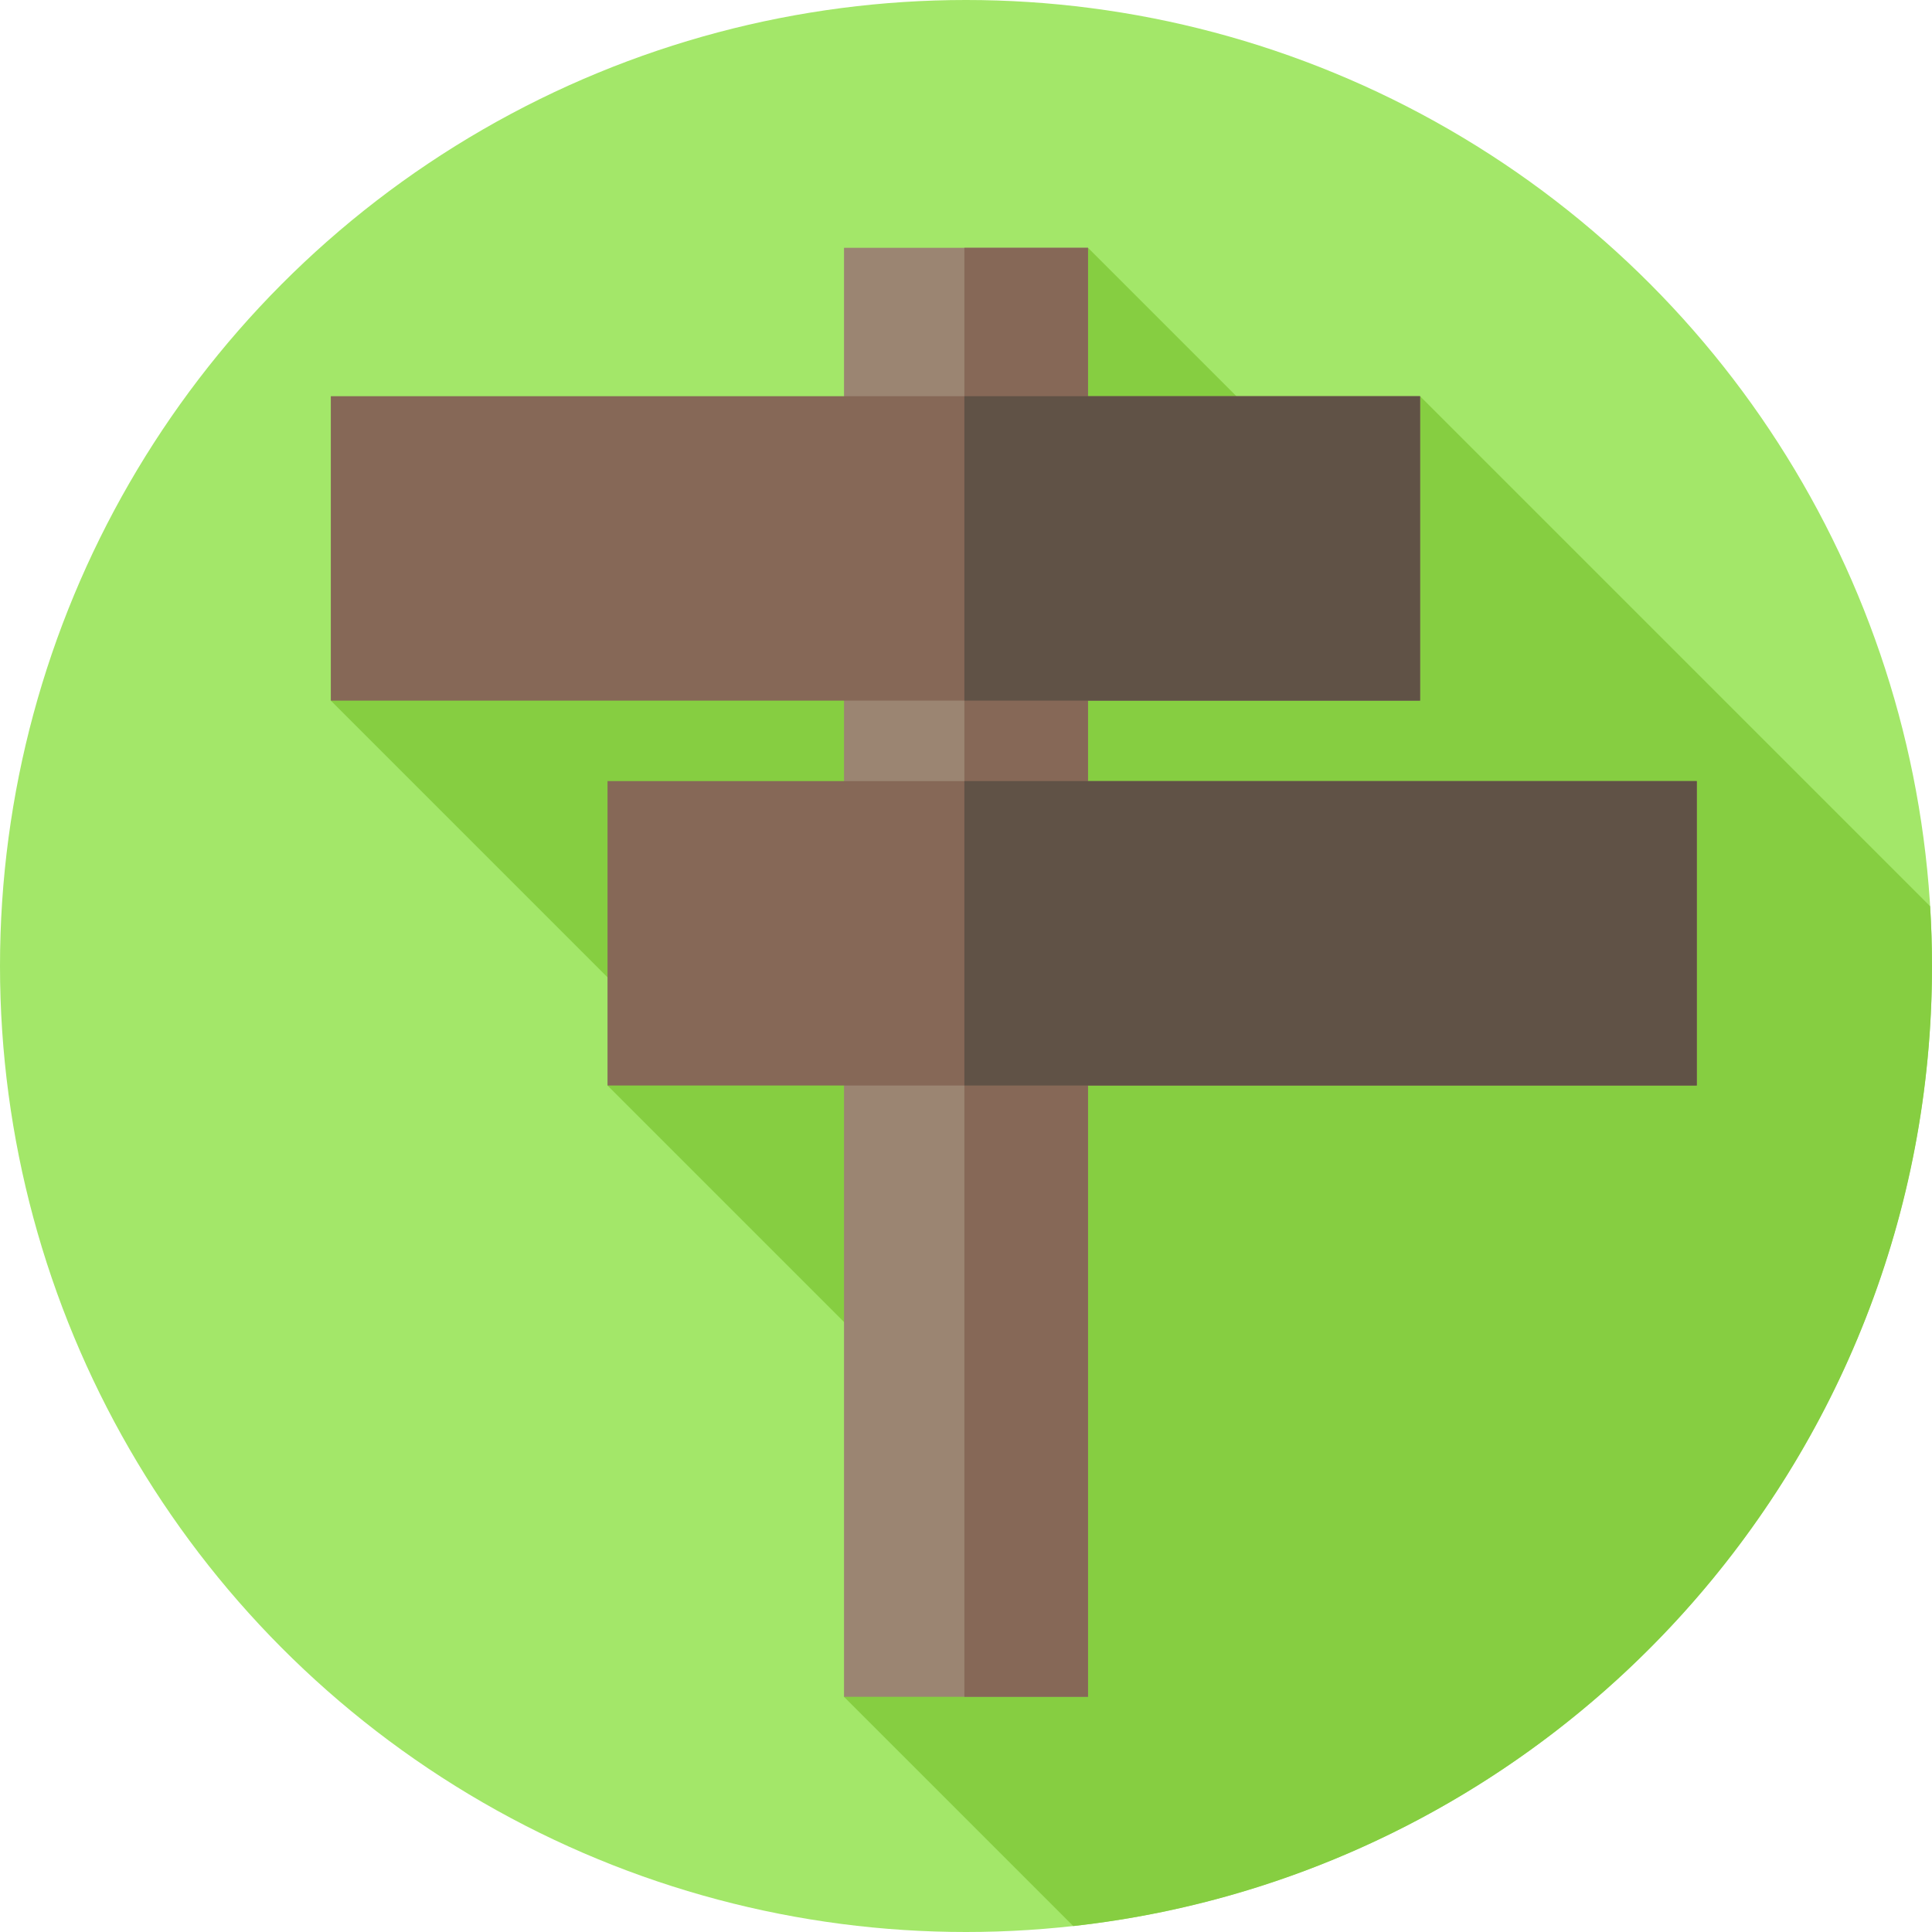 <?xml version="1.0" encoding="iso-8859-1"?>
<!-- Generator: Adobe Illustrator 19.0.0, SVG Export Plug-In . SVG Version: 6.00 Build 0)  -->
<svg version="1.1" id="Capa_1" xmlns="http://www.w3.org/2000/svg" xmlns:xlink="http://www.w3.org/1999/xlink" x="0px" y="0px"
	 viewBox="0 0 512 512" style="enable-background:new 0 0 512 512;" xml:space="preserve">
<circle style="fill:#A3E769;" cx="256" cy="256" r="256"/>
<path style="fill:#86CE41;" d="M284.421,510.421C412.428,496.28,512,387.776,512,256c0-5.32-0.182-10.596-0.502-15.835L376.333,105
	l-8.5,40.167l-79.5-79.5l-64.021,39.708L87.667,185.667l90.897,90.897L161,287.667l105.08,105.08l-42.414,56.92L284.421,510.421z"/>
<rect x="223.67" y="65.67" style="fill:#9B8572;" width="64.67" height="384"/>
<g>
	<rect x="255.57" y="65.67" style="fill:#866857;" width="32.762" height="384"/>
	<rect x="87.67" y="105" style="fill:#866857;" width="288.67" height="80.67"/>
</g>
<rect x="255.57" y="105" style="fill:#605246;" width="120.76" height="80.67"/>
<rect x="161" y="207" style="fill:#866857;" width="288.67" height="80.67"/>
<rect x="255.57" y="207" style="fill:#605246;" width="194.09" height="80.67"/>
<g>
</g>
<g>
</g>
<g>
</g>
<g>
</g>
<g>
</g>
<g>
</g>
<g>
</g>
<g>
</g>
<g>
</g>
<g>
</g>
<g>
</g>
<g>
</g>
<g>
</g>
<g>
</g>
<g>
</g>
</svg>
